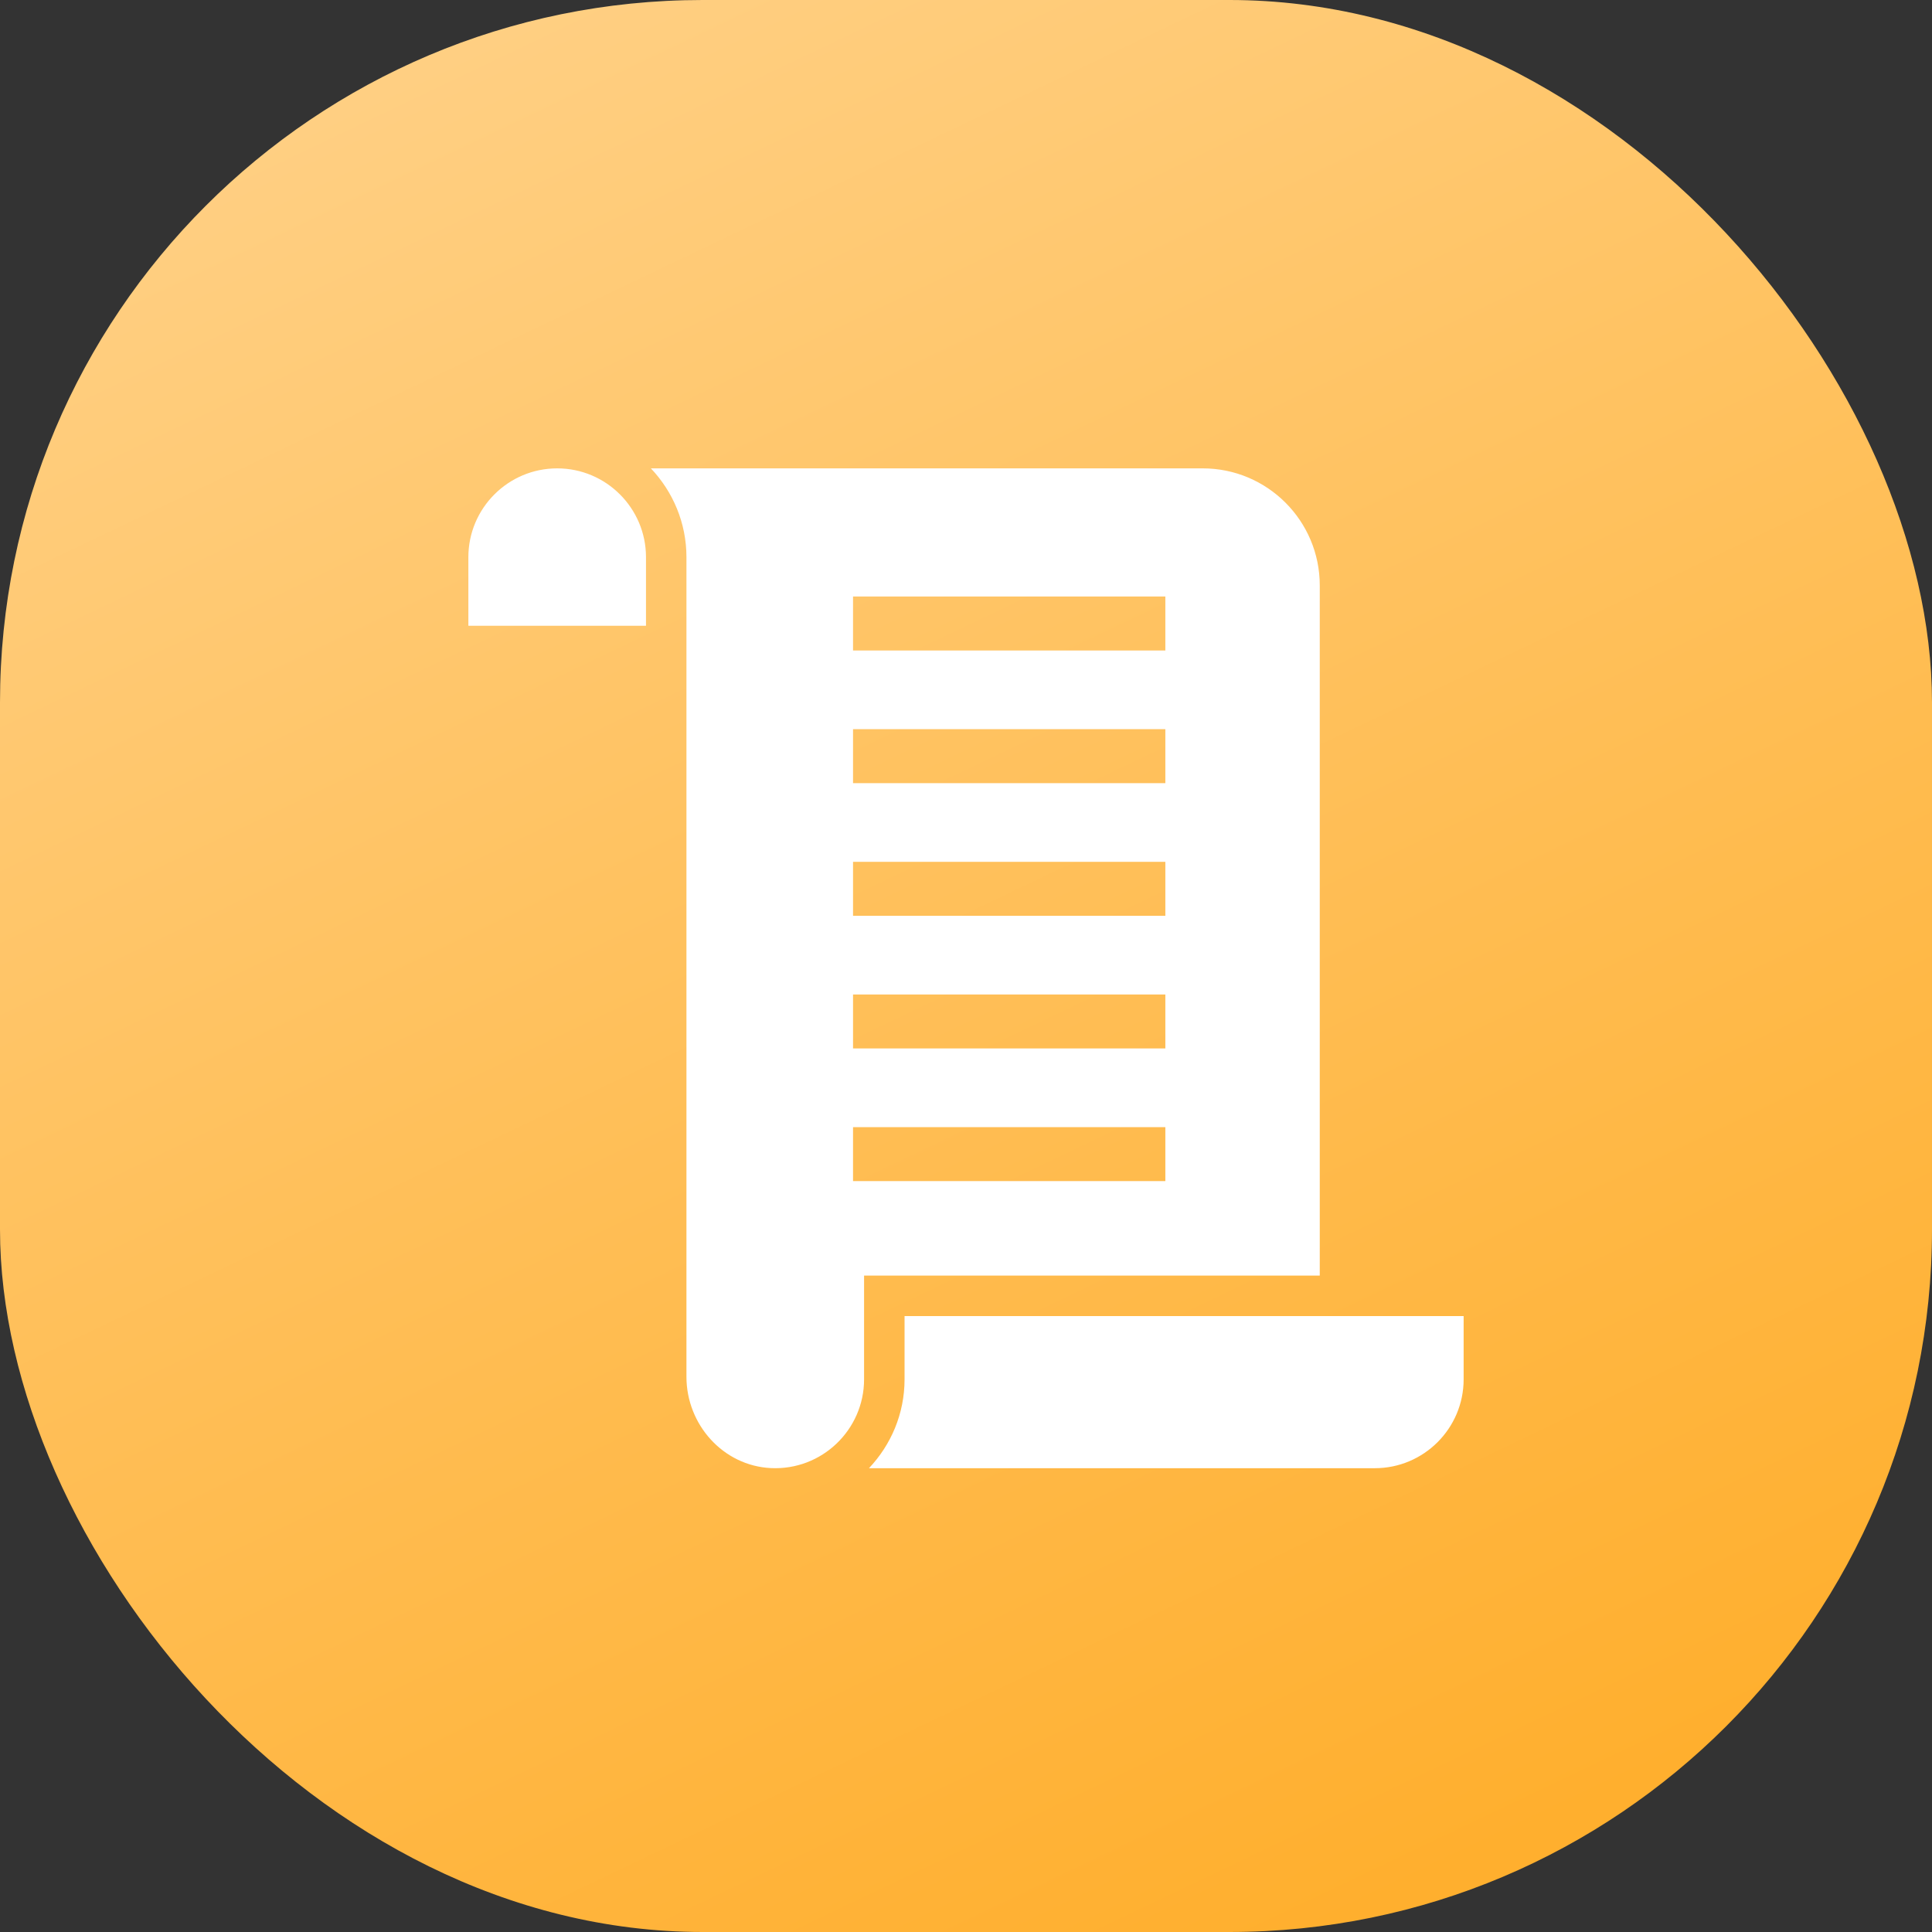 <svg width="66" height="66" viewBox="0 0 66 66" fill="none" xmlns="http://www.w3.org/2000/svg">
<rect x="0" y="0" width="66" height="66" fill="#333333" stroke="none"/>
<rect width="66" height="66" rx="24" fill="url(#paint0_linear_5_1300)"/>
<path fill-rule="evenodd" clip-rule="evenodd" d="M19.034 16C17.361 16 16 17.361 16 19.034V21.377H22.068V19.034C22.068 17.361 20.707 16 19.034 16ZM45.085 43.574V19.999C45.085 17.791 43.294 16 41.086 16H22.235C22.986 16.792 23.45 17.859 23.45 19.034V47.033C23.45 48.665 24.702 50.071 26.331 50.152C28.073 50.238 29.518 48.845 29.518 47.121V43.576H45.085C45.085 43.575 45.085 43.575 45.085 43.574ZM29.141 38.505H39.81V40.348H29.141V38.505ZM29.141 33.973H39.81V35.816H29.141V33.973ZM29.141 29.441H39.81V31.285H29.141V29.441ZM29.141 24.91H39.81V26.753H29.141V24.91ZM29.141 20.378H39.81V22.221H29.141V20.378ZM30.901 44.959V47.121C30.901 48.297 30.436 49.363 29.685 50.156H46.966C48.639 50.156 50 48.795 50 47.121V44.959H30.901Z" fill="white"/>
<defs>
<linearGradient id="paint0_linear_5_1300" x1="13.5" y1="2.86509e-07" x2="45" y2="66" gradientUnits="userSpaceOnUse">
<stop stop-color="#FFD085"/>
<stop offset="1" stop-color="#FFAF2E"/>
</linearGradient>
</defs>
</svg>
